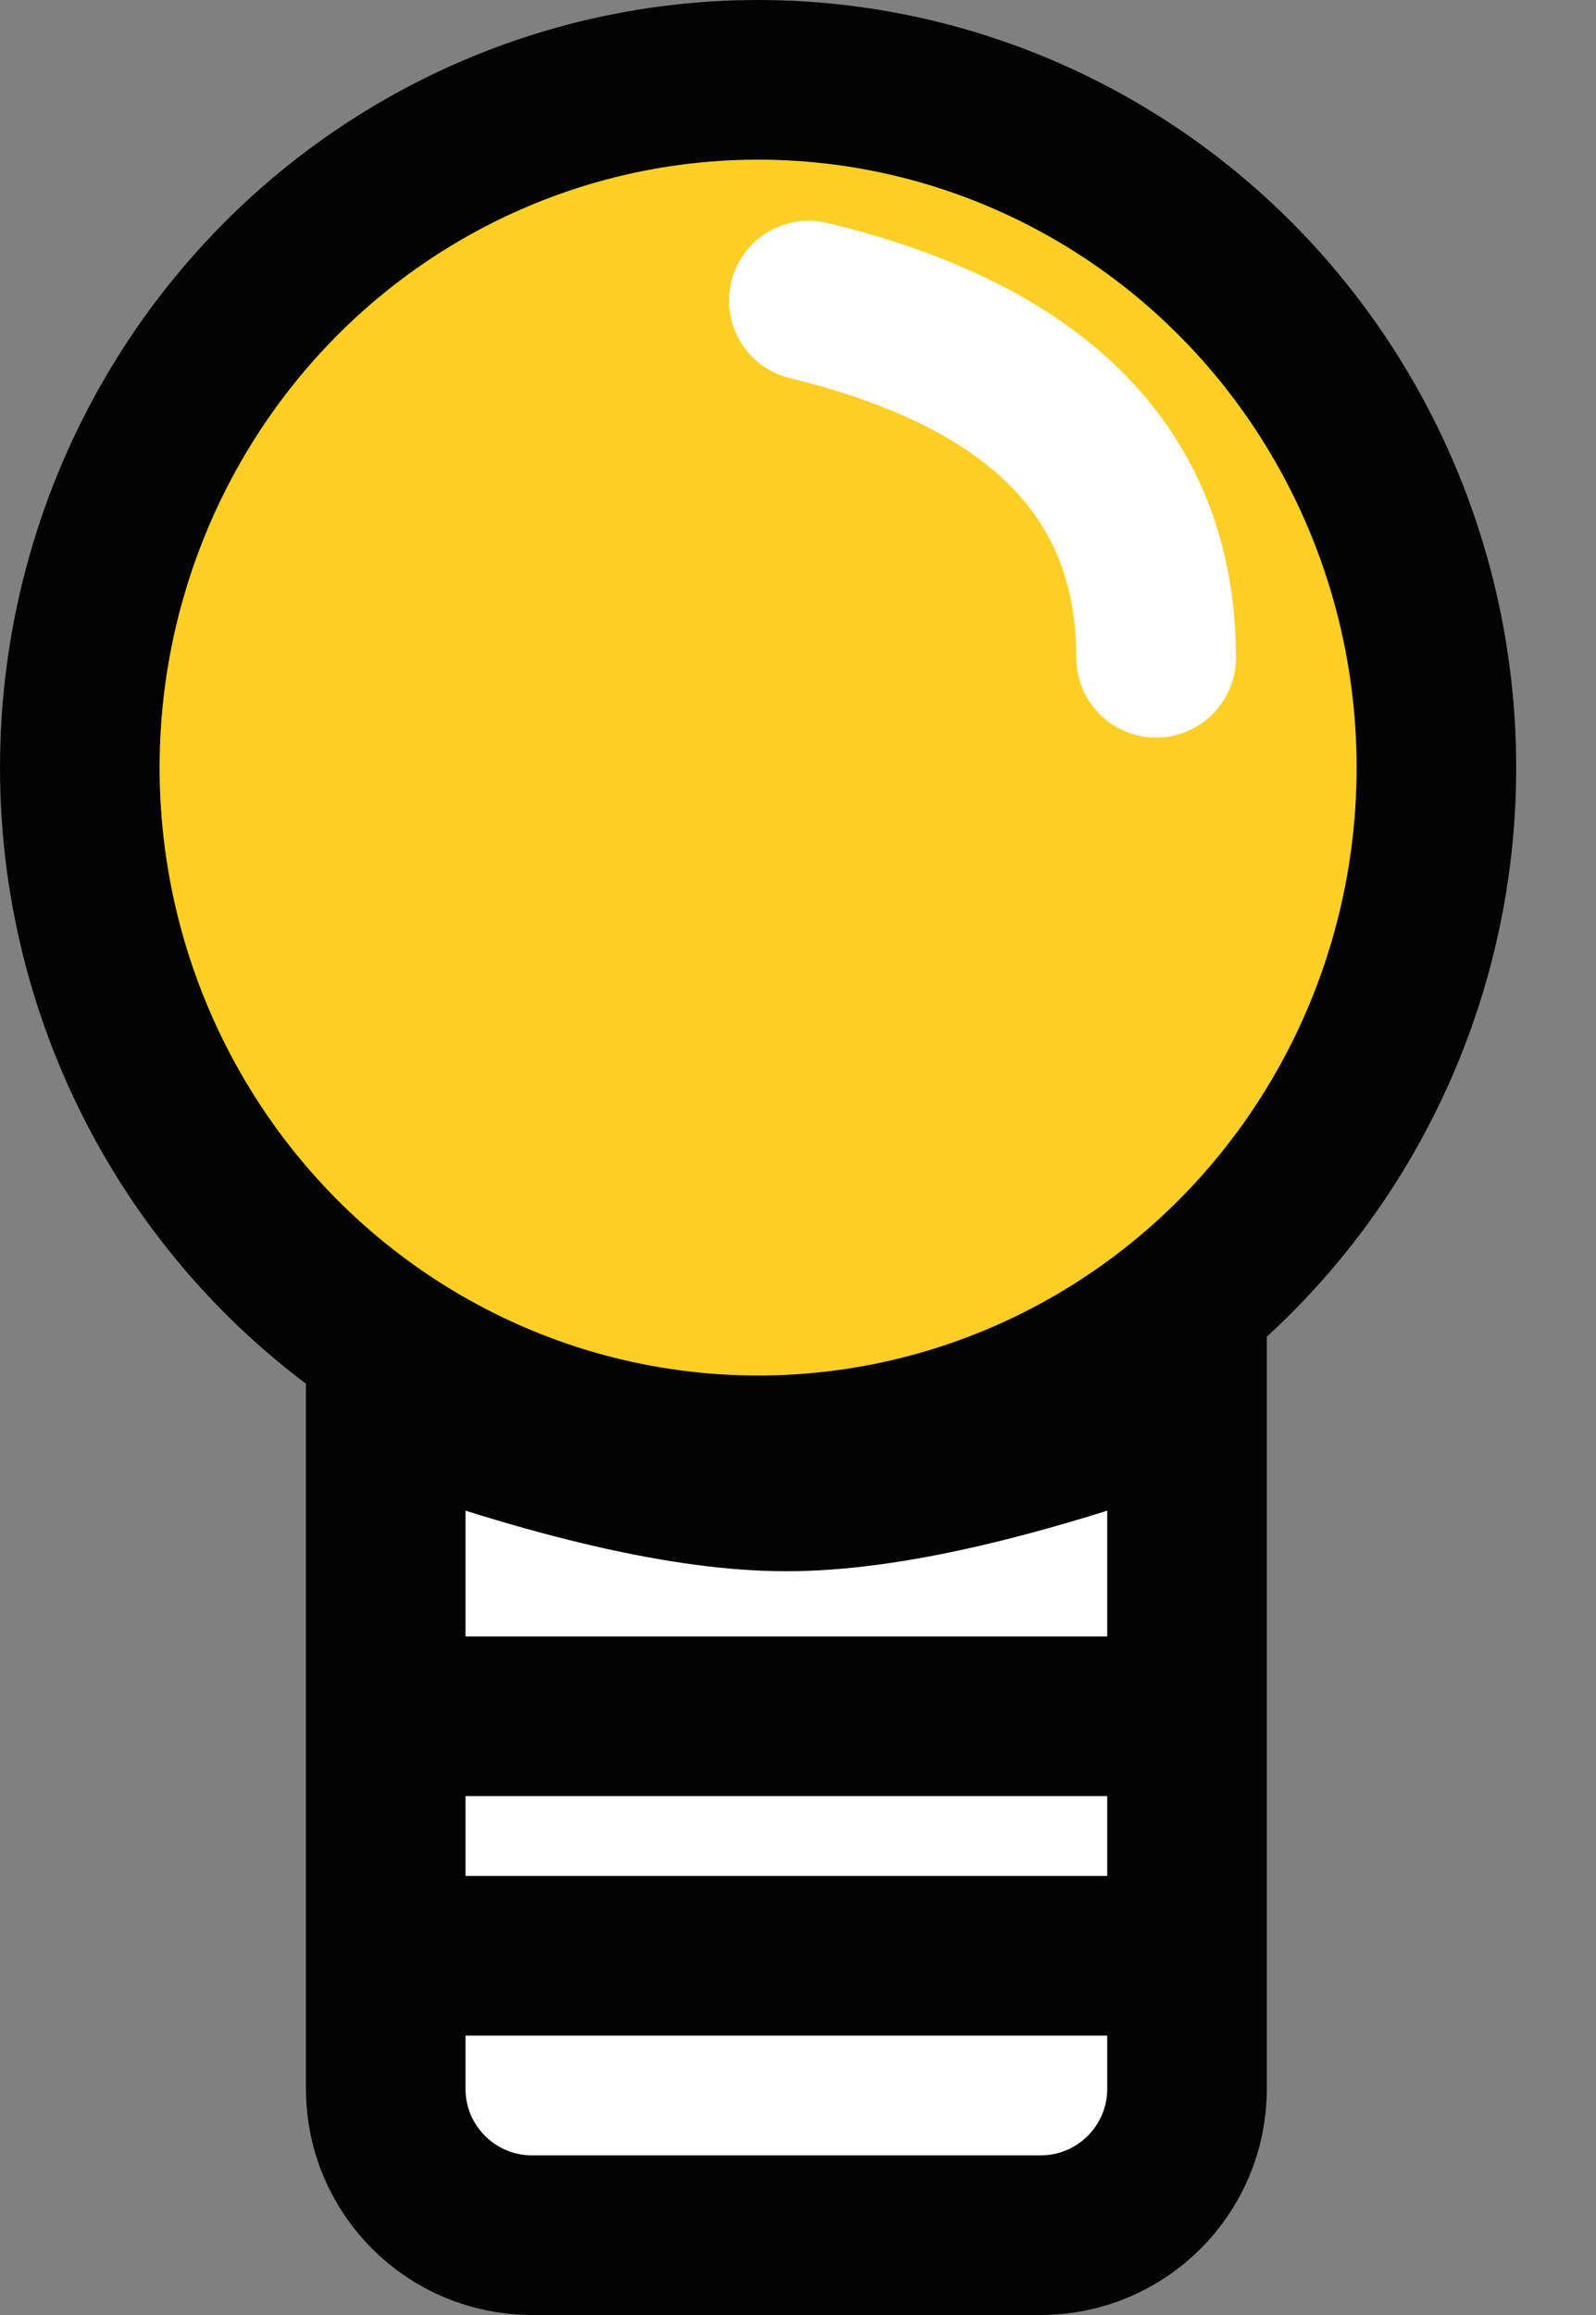 <?xml version="1.0" encoding="UTF-8"?>
<svg width="40px" height="58px" viewBox="0 0 40 58" version="1.1" xmlns="http://www.w3.org/2000/svg" xmlns:xlink="http://www.w3.org/1999/xlink">
    <rect x="0" y="0" width="40" height="58" fill="#808080" stroke="none"/>
    <!-- Generator: Sketch 51.2 (57519) - http://www.bohemiancoding.com/sketch -->
    <title>除错</title>
    <desc>Created with Sketch.</desc>
    <defs></defs>
    <g id="Page-1" stroke="none" stroke-width="1" fill="none" fill-rule="evenodd">
        <g id="足记游戏切图" transform="translate(-261, -532)" stroke-width="4">
            <g id="Group-9" transform="translate(263, 534)">
                <path d="M7.667,33.059 L7.667,50.333 C7.667,52.358 9.308,54 11.333,54 L24.083,54 C26.108,54 27.75,52.358 27.75,50.333 L27.75,33.059 C23.516,34.592 20.19,35.366 17.708,35.366 C15.227,35.366 11.901,34.592 7.667,33.059 Z" id="Rectangle-15" stroke="#030303" fill="#FFFFFF"></path>
                <path d="M8,41 L25,41" id="Line" stroke="#030303" stroke-linecap="square"></path>
                <path d="M8,47 L25,47" id="Line-Copy" stroke="#030303" stroke-linecap="square"></path>
                <ellipse id="Oval-24" stroke="#030303" fill="#FFCF25" cx="17" cy="17.231" rx="17" ry="17.231"></ellipse>
                <path d="M18.271,5.53 C24.074,6.938 26.975,9.921 26.975,14.479" id="Path-2" stroke="#FFFFFF" stroke-linecap="round"></path>
            </g>
        </g>
    </g>
</svg>